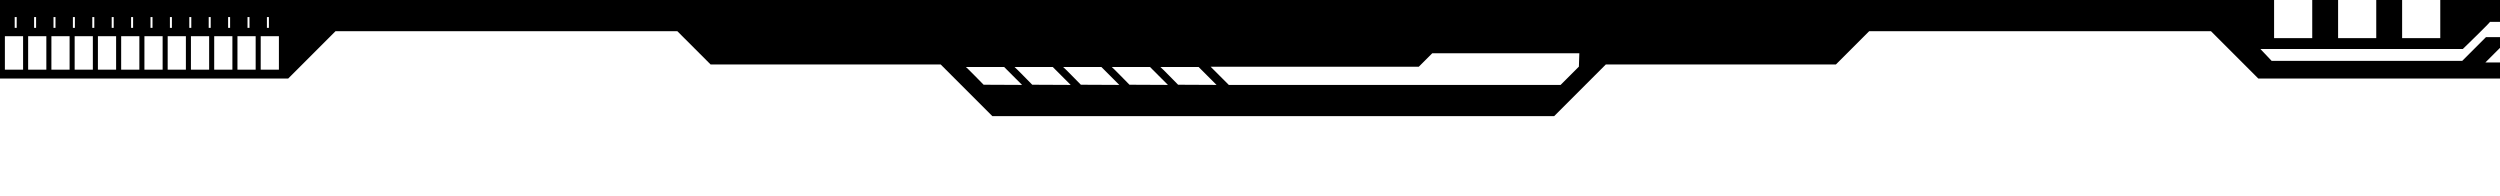 <?xml version="1.0" encoding="UTF-8"?><svg id="_레이어_1" xmlns="http://www.w3.org/2000/svg" viewBox="0 0 1920 150.68"><defs><style>.cls-1{fill:none;}</style></defs><path class="cls-1" d="M200.23,27.82v25.67h13.97V27.82h-13.97Zm4.76-14.7v8.29h1.53V13.12h-1.53Zm-22.62,14.7v25.67h13.98V27.82h-13.98Zm7.72-14.7v8.29h1.53V13.12h-1.53Zm-14.9,0v8.29h1.53V13.12h-1.53Zm-14.9,0v8.29h1.53V13.12h-1.53Zm-14.9,0v8.29h1.53V13.12h-1.53Zm-14.9,0v8.29h1.53V13.12h-1.53Zm-14.9,0v8.29h1.53V13.12h-1.53ZM39.48,27.82v25.67h13.97V27.82h-13.97Zm-17.86,0v25.67h13.97V27.82h-13.97Z"/><path d="M1920,0h-45.87V29.3h-29.3V0h-19.87V29.3h-29.3V0h-19.86V29.3h-29.3V0H0V60.31H221.34l36.32-36.33h262.55l25.54,25.54h176.7l39.65,39.66h431.5l39.66-39.66h176.7l25.54-25.54h262.55l36.32,36.33h185.63v-12.34h-11.23l11.04-11.05h.19v-8.39h-10.79l-18.24,18.24h-146.33s-8.64-9.12-8.64-9.12h155.42s21.56-20.87,20.87-20.87h7.71V0ZM11.29,13.12h1.53v8.29h-1.53V13.12Zm6.44,40.37H3.75V27.82h13.98v25.67ZM204.99,13.12h1.53v8.29h-1.53V13.12Zm-14.9,0h1.53v8.29h-1.53V13.12Zm-14.9,0h1.53v8.29h-1.53V13.12Zm-44.7,0h1.53v8.29h-1.53V13.12Zm-14.9,0h1.53v8.29h-1.53V13.12Zm-14.9,0h1.53v8.29h-1.53V13.12Zm-14.9,0h1.53v8.29h-1.53V13.12Zm-44.7,0h1.53v8.29h-1.53V13.12Zm-14.9,0h1.53v8.29h-1.53V13.12Zm9.4,40.37h-13.97V27.82h13.97v25.67Zm17.86,0h-13.97V27.82h13.97v25.67Zm2.54-40.37h1.53v8.29h-1.53V13.12Zm15.32,40.37h-13.97V27.82h13.97v25.67Zm1.11-32.08h-1.53V13.12h1.53v8.29Zm16.75,32.08h-13.97V27.82h13.97v25.67Zm17.86,0h-13.97V27.82h13.97v25.67Zm17.87,0h-13.98V27.82h13.98v25.67Zm17.86,0h-13.98V27.82h13.98v25.67Zm2.63-40.37h1.53v8.29h-1.53V13.12Zm15.23,40.37h-13.98V27.82h13.98v25.67Zm1.2-32.08h-1.53V13.12h1.53v8.29Zm16.66,32.08h-13.97V27.82h13.97v25.67Zm17.87,0h-13.98V27.82h13.98v25.67Zm17.85,0h-13.97V27.82h13.97v25.67Zm541.23,11.59s-13.3-13.61-13.61-13.61h29.38l13.75,13.75-29.52-.14Zm37.34,0s-13.3-13.61-13.61-13.61h29.38l13.75,13.75-29.52-.14Zm37.34,0s-13.3-13.61-13.61-13.61h29.38l13.75,13.75-29.52-.14Zm37.34,0s-13.3-13.61-13.6-13.61h29.37l13.75,13.75-29.52-.14Zm37.34,0s-13.3-13.61-13.61-13.61h29.38l13.75,13.75-29.52-.14Zm307.8-13.9l-14.04,14.04h-254.81l-13.96-13.95h159.83l10.35-10.35h112.97l-.34,10.26Z"/></svg>
